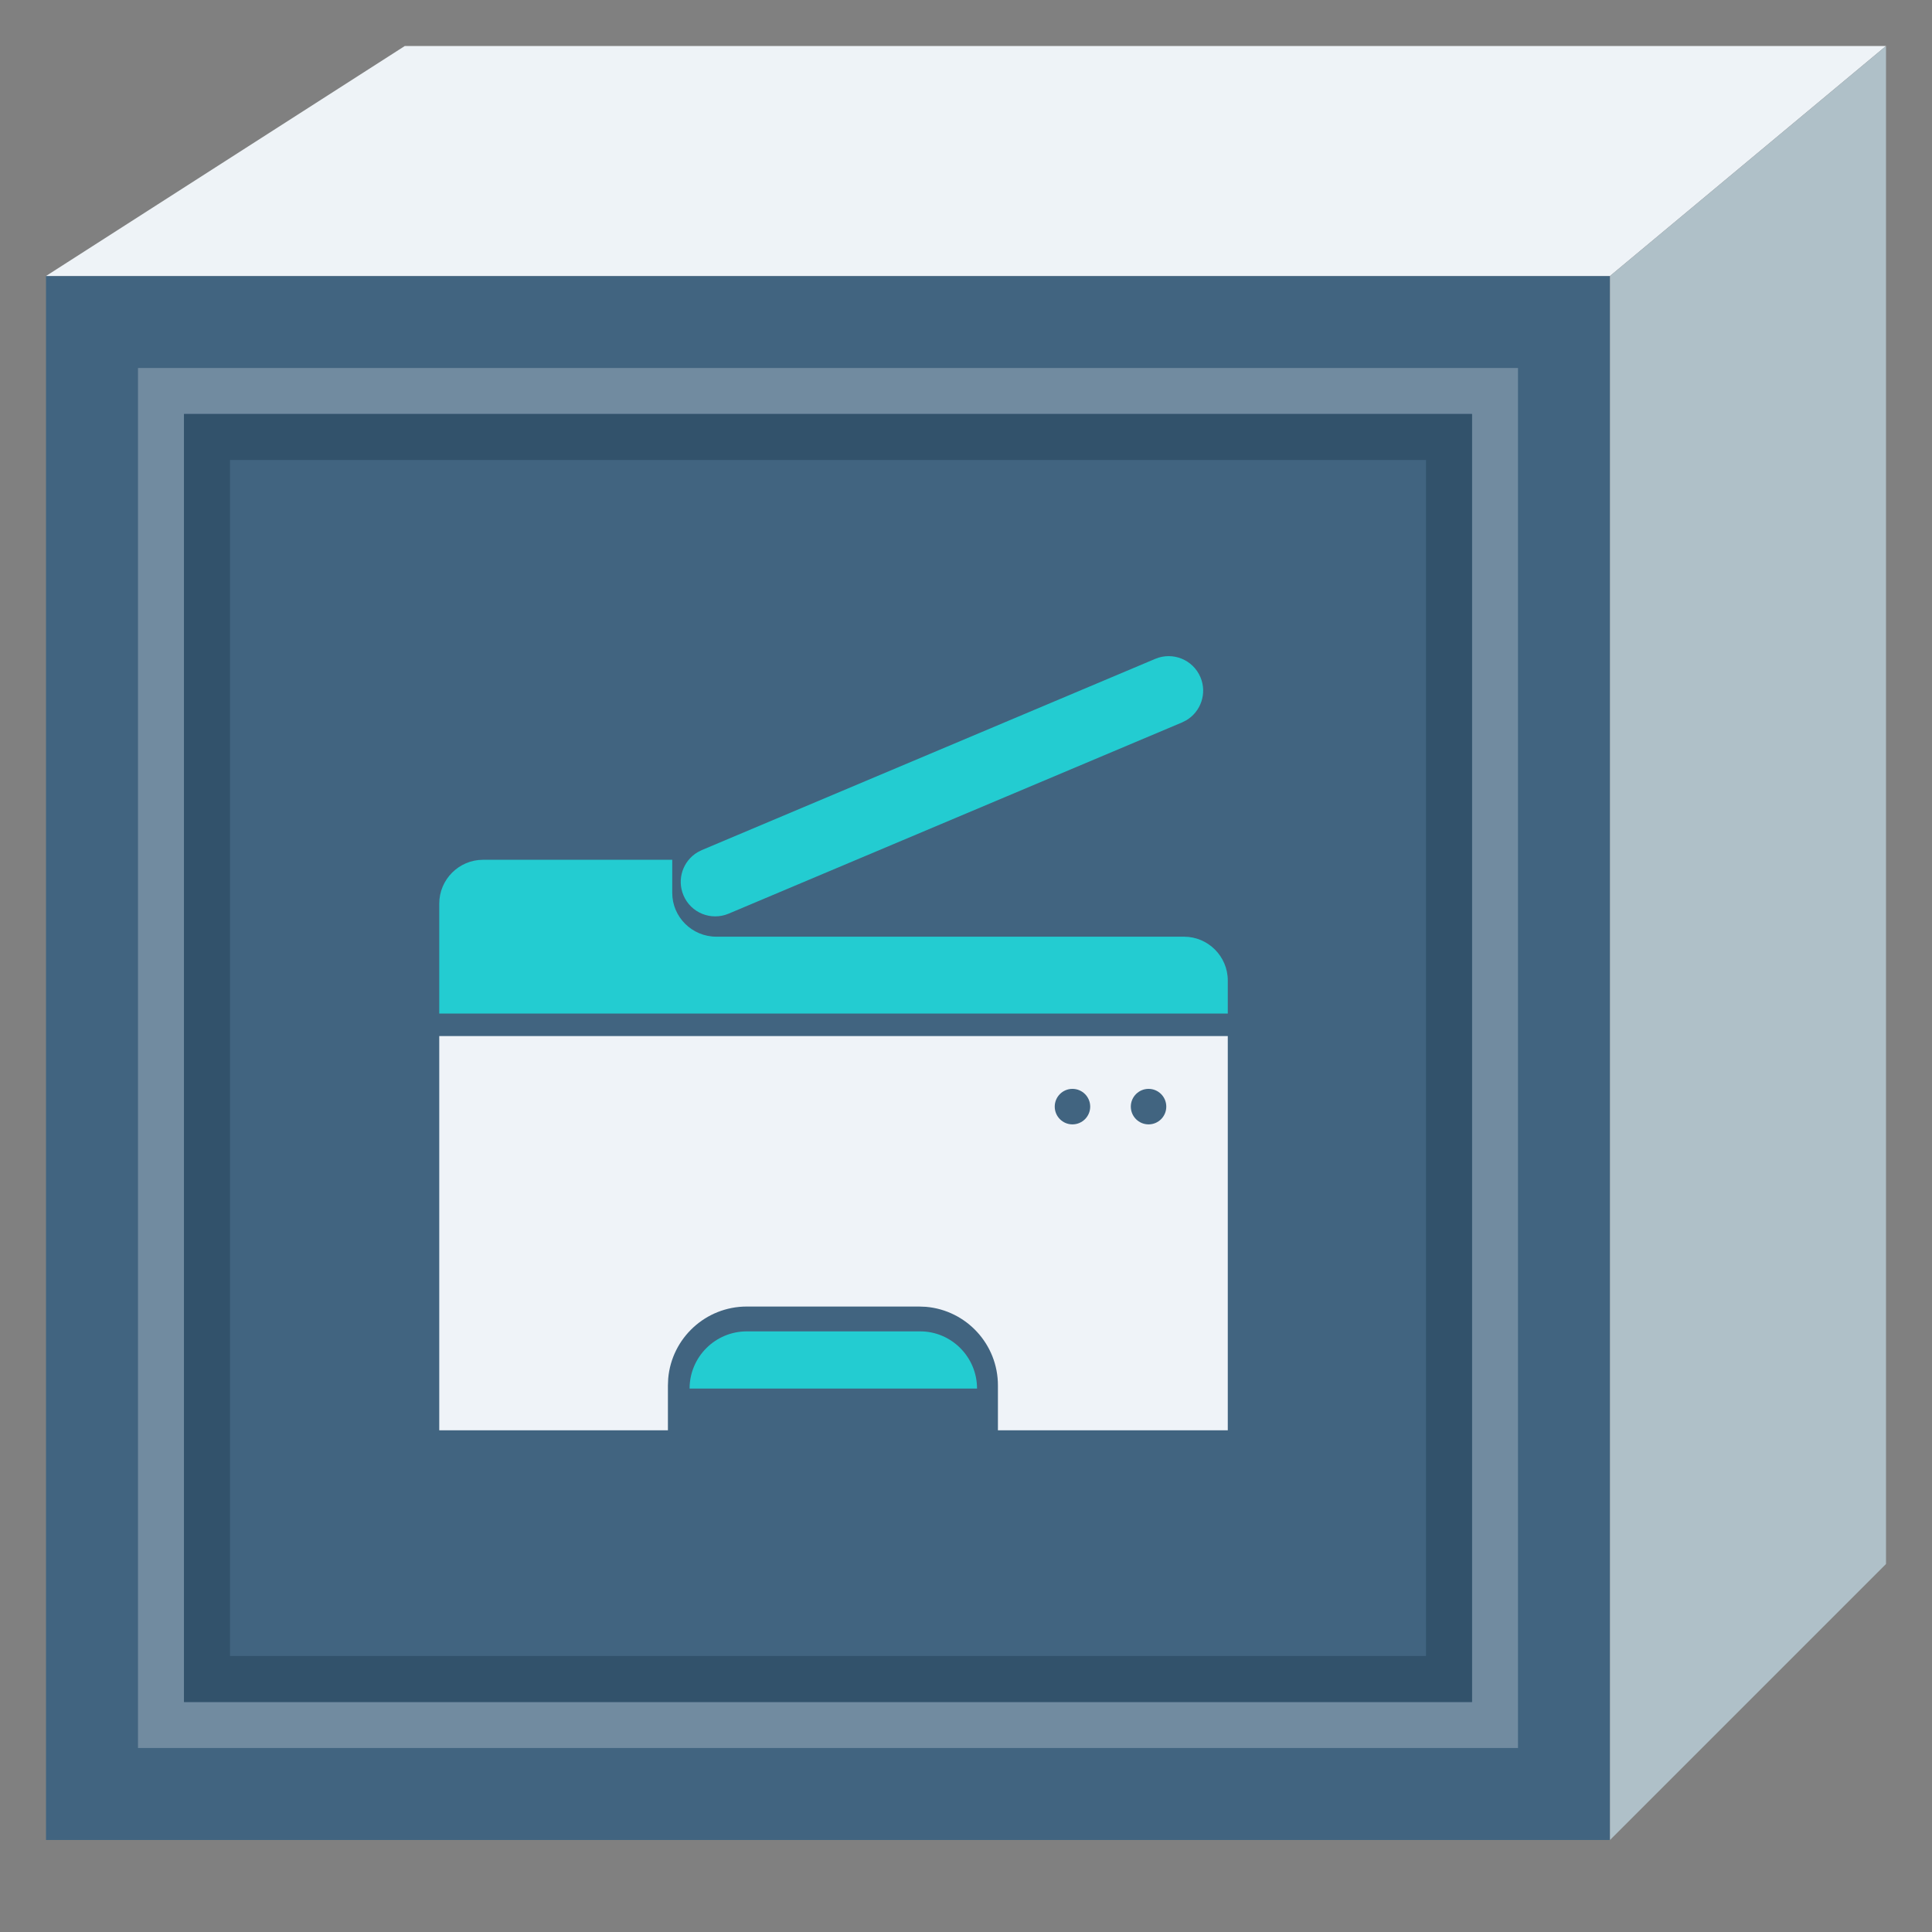 <svg xmlns="http://www.w3.org/2000/svg" xmlns:xlink="http://www.w3.org/1999/xlink" width="42" height="42" version="1.1" viewBox="0 0 42 42"><rect x="0" y="0" width="42" height="42" fill="#808080" stroke="none"/><title>backup-device</title><g id="页面-1" fill="none" fill-rule="evenodd" stroke="none" stroke-width="1"><g id="backup-device"><g id="背景区域" fill="#D8D8D8" fill-rule="nonzero" opacity="0"><rect id="矩形" width="42" height="42" x="0" y="0"/></g><g id="底块" transform="translate(0.909, 0.424)"><polygon id="路径-7备份-2" fill="#416480" fill-rule="nonzero" points=".091 39.576 .091 5.576 34.091 5.576 34.091 39.576" transform="translate(17.091, 22.576) scale(-1, 1) translate(-17.091, -22.576)"/><polygon id="路径-7备份-6" fill="#EEF3F7" fill-rule="nonzero" points=".091 5.576 6.091 .576 40.091 .576 32.291 5.576" transform="translate(20.091, 3.076) rotate(180) translate(-20.091, -3.076)"/><polygon id="路径-7备份-5" fill="#AFC0C8" fill-rule="nonzero" points="34.091 33.576 34.091 .576 40.091 5.576 40.091 39.576" transform="translate(37.091, 20.076) scale(-1, 1) translate(-37.091, -20.076)"/><polygon id="路径-7备份-4" stroke="#FFF" points="31.591 8.076 31.591 37.076 2.591 37.076 2.591 8.076" opacity=".25" transform="translate(17.091, 22.576) scale(-1, 1) translate(-17.091, -22.576)"/><polygon id="路径-7备份-4" stroke="#32526B" points="30.591 9.076 30.591 36.076 3.591 36.076 3.591 9.076" transform="translate(17.091, 22.576) scale(-1, 1) translate(-17.091, -22.576)"/></g><g id="Icon/备份设备" transform="translate(8, 13)"><rect id="矩形" width="20" height="20" x="0" y="0" fill="#D8D8D8" fill-rule="nonzero" opacity="0"/><g id="备份设备"><rect id="矩形备份-3" width="20" height="20" x="0" y="0" fill="#D8D8D8" fill-rule="nonzero" opacity="0"/><g id="编组" transform="translate(1, 0)"><polygon id="矩形备份-2" points="0 1 18 1 18 19 12.242 19 0 19"/><g fill-rule="nonzero" transform="translate(0, 0.5)"><path id="形状结合" fill="#EFF3F8" d="M17.691,9.023 L17.691,17.594 L12.694,17.594 L12.694,16.617 C12.694,15.724 12.01,14.985 11.129,14.909 L10.98,14.903 L7.234,14.903 C6.341,14.903 5.602,15.588 5.526,16.469 L5.52,16.617 L5.52,17.594 L0.549,17.594 L0.549,9.023 L17.691,9.023 Z M14.314,10.171 C14.101,10.171 13.929,10.344 13.929,10.557 C13.929,10.77 14.101,10.943 14.314,10.943 C14.527,10.943 14.7,10.77 14.7,10.557 C14.7,10.344 14.527,10.171 14.314,10.171 Z M15.969,10.171 C15.756,10.171 15.583,10.344 15.583,10.557 C15.583,10.77 15.756,10.943 15.969,10.943 C16.182,10.943 16.354,10.77 16.354,10.557 C16.354,10.344 16.182,10.171 15.969,10.171 Z"/><path id="路径" fill="#23CCD1" d="M5.614,5.911 L5.614,5.191 L1.5,5.191 C0.977,5.191 0.549,5.62 0.549,6.143 L0.549,6.863 L0.549,8.534 L17.691,8.534 L17.691,7.814 C17.691,7.291 17.263,6.863 16.74,6.863 L6.574,6.863 C6.043,6.863 5.614,6.434 5.614,5.911 Z"/><path id="路径" fill="#23CCD1" d="M16.114,0.823 C16.496,0.662 16.936,0.841 17.097,1.223 C17.244,1.573 17.106,1.971 16.788,2.159 L16.697,2.205 L6.84,6.362 C6.458,6.523 6.018,6.345 5.858,5.963 C5.71,5.613 5.848,5.214 6.166,5.026 L6.257,4.98 L16.114,0.823 Z"/><path id="路径" fill="#23CCD1" d="M12.24,16.686 L5.991,16.686 L5.991,16.686 C5.991,16 6.549,15.443 7.234,15.443 L11.006,15.443 C11.683,15.443 12.24,16 12.24,16.686 L12.24,16.686 Z"/></g></g></g></g></g></g></svg>